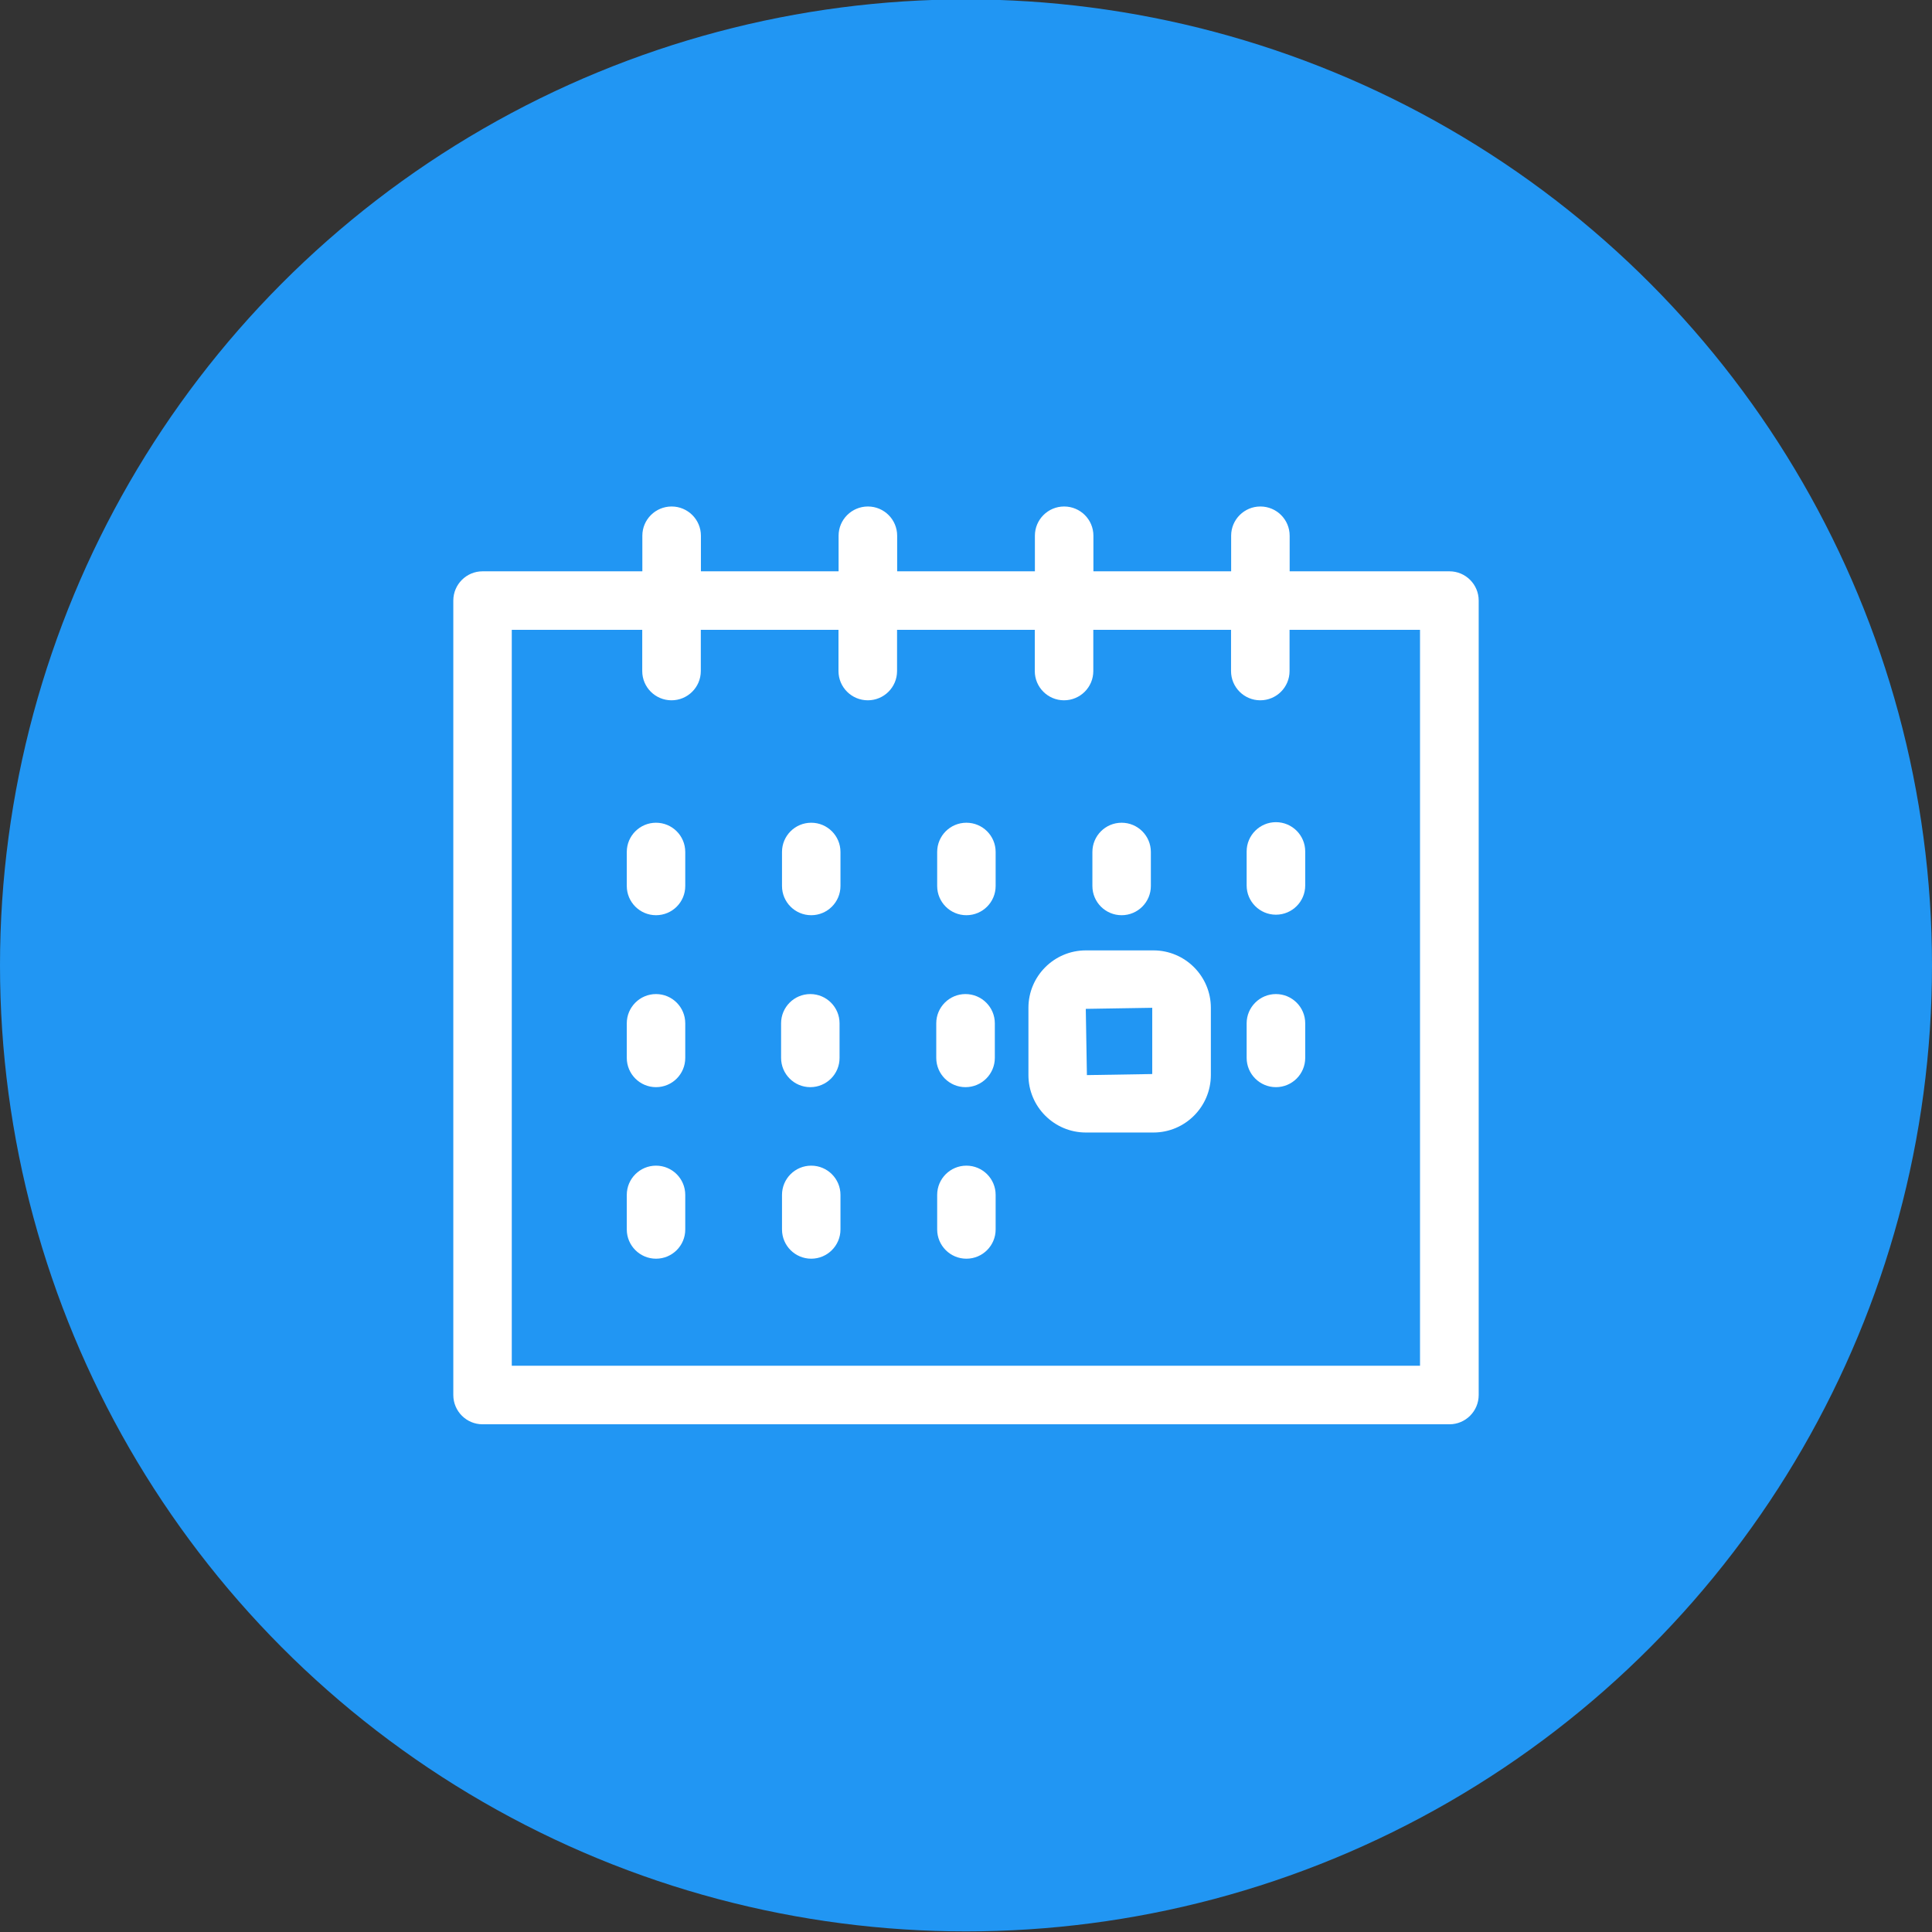 <?xml version="1.0" encoding="utf-8"?>
<!-- Generator: Adobe Illustrator 16.0.0, SVG Export Plug-In . SVG Version: 6.00 Build 0)  -->
<!DOCTYPE svg PUBLIC "-//W3C//DTD SVG 1.1//EN" "http://www.w3.org/Graphics/SVG/1.1/DTD/svg11.dtd">
<svg version="1.1" id="圖層_1" xmlns="http://www.w3.org/2000/svg" xmlns:xlink="http://www.w3.org/1999/xlink" x="0px" y="0px"
	 width="38px" height="38px" viewBox="0 0 38 38" enable-background="new 0 0 38 38" xml:space="preserve">
<rect x="0" y="0" width="38" height="38" fill="#333333" stroke="none"/>
<circle fill="#2196F3" cx="19" cy="18.988" r="19"/>
<g>
	<path fill="#FFFFFF" d="M28.509,11.237h-3.143v-0.7c0-0.318-0.258-0.575-0.576-0.575c-0.317,0-0.575,0.257-0.575,0.575v0.7h-2.709
		v-0.7c0-0.318-0.258-0.575-0.576-0.575c-0.317,0-0.575,0.257-0.575,0.575v0.7h-2.709v-0.7c0-0.318-0.258-0.575-0.575-0.575
		c-0.318,0-0.577,0.257-0.577,0.575v0.7h-2.708v-0.7c0-0.318-0.259-0.575-0.576-0.575c-0.318,0-0.576,0.257-0.576,0.575v0.7H9.491
		c-0.317,0-0.575,0.258-0.575,0.576v15.625c0,0.318,0.258,0.576,0.575,0.576h19.018c0.317,0,0.575-0.258,0.575-0.576V11.812
		C29.084,11.495,28.826,11.237,28.509,11.237z M27.933,26.862H10.066V12.388h2.566v0.811c0,0.318,0.258,0.575,0.576,0.575
		c0.317,0,0.576-0.257,0.576-0.575v-0.811h2.708v0.811c0,0.318,0.259,0.575,0.577,0.575c0.317,0,0.575-0.257,0.575-0.575v-0.811
		h2.709v0.811c0,0.318,0.258,0.575,0.575,0.575c0.318,0,0.576-0.257,0.576-0.575v-0.811h2.709v0.811
		c0,0.318,0.258,0.575,0.575,0.575c0.318,0,0.576-0.257,0.576-0.575v-0.811h2.566V26.862z"/>
	<path fill="#FFFFFF" d="M12.903,18.001c-0.317,0-0.575-0.257-0.575-0.575v-0.669c0-0.318,0.258-0.575,0.575-0.575
		c0.318,0,0.575,0.257,0.575,0.575v0.669C13.479,17.744,13.222,18.001,12.903,18.001z"/>
	<path fill="#FFFFFF" d="M15.956,18.001c-0.318,0-0.575-0.257-0.575-0.575v-0.669c0-0.318,0.257-0.575,0.575-0.575
		c0.317,0,0.575,0.257,0.575,0.575v0.669C16.531,17.744,16.273,18.001,15.956,18.001z"/>
	<path fill="#FFFFFF" d="M19.008,18.001c-0.318,0-0.575-0.257-0.575-0.575v-0.669c0-0.318,0.257-0.575,0.575-0.575
		s0.575,0.257,0.575,0.575v0.669C19.583,17.744,19.326,18.001,19.008,18.001z"/>
	<path fill="#FFFFFF" d="M22.061,18.001c-0.318,0-0.575-0.257-0.575-0.575v-0.669c0-0.318,0.257-0.575,0.575-0.575
		c0.317,0,0.575,0.257,0.575,0.575v0.669C22.636,17.744,22.378,18.001,22.061,18.001z"/>
	<path fill="#FFFFFF" d="M12.903,24.757c-0.317,0-0.575-0.258-0.575-0.575v-0.68c0-0.318,0.258-0.575,0.575-0.575
		c0.318,0,0.575,0.257,0.575,0.575v0.68C13.479,24.499,13.222,24.757,12.903,24.757z"/>
	<path fill="#FFFFFF" d="M15.956,24.757c-0.318,0-0.575-0.258-0.575-0.575v-0.68c0-0.318,0.257-0.575,0.575-0.575
		c0.317,0,0.575,0.257,0.575,0.575v0.68C16.531,24.499,16.273,24.757,15.956,24.757z"/>
	<path fill="#FFFFFF" d="M19.008,24.757c-0.318,0-0.575-0.258-0.575-0.575v-0.68c0-0.318,0.257-0.575,0.575-0.575
		s0.575,0.257,0.575,0.575v0.68C19.583,24.499,19.326,24.757,19.008,24.757z"/>
	<path fill="#FFFFFF" d="M25.096,17.991c-0.317,0-0.576-0.257-0.576-0.575v-0.669c0-0.318,0.259-0.576,0.576-0.576
		c0.318,0,0.576,0.258,0.576,0.576v0.669C25.672,17.733,25.414,17.991,25.096,17.991z"/>
	<path fill="#FFFFFF" d="M12.903,21.383c-0.317,0-0.575-0.258-0.575-0.576v-0.68c0-0.317,0.258-0.575,0.575-0.575
		c0.318,0,0.575,0.258,0.575,0.575v0.68C13.479,21.125,13.222,21.383,12.903,21.383z"/>
	<path fill="#FFFFFF" d="M22.687,22.275h-1.33c-0.622,0-1.129-0.507-1.129-1.129v-1.324c0-0.623,0.507-1.129,1.129-1.129h1.33
		c0.622,0,1.129,0.507,1.129,1.129v1.324C23.815,21.769,23.309,22.275,22.687,22.275z M22.664,19.822l-1.308,0.021l0.022,1.303
		l1.285-0.021V19.822z"/>
	<path fill="#FFFFFF" d="M25.096,21.383c-0.317,0-0.576-0.258-0.576-0.576v-0.68c0-0.317,0.259-0.575,0.576-0.575
		c0.318,0,0.576,0.258,0.576,0.575v0.68C25.672,21.125,25.414,21.383,25.096,21.383z"/>
	<path fill="#FFFFFF" d="M18.99,21.383c-0.317,0-0.575-0.258-0.575-0.576v-0.68c0-0.317,0.258-0.575,0.575-0.575
		c0.318,0,0.577,0.258,0.577,0.575v0.68C19.567,21.125,19.309,21.383,18.99,21.383z"/>
	<path fill="#FFFFFF" d="M15.938,21.383c-0.318,0-0.575-0.258-0.575-0.576v-0.68c0-0.317,0.257-0.575,0.575-0.575
		c0.317,0,0.575,0.258,0.575,0.575v0.68C16.514,21.125,16.256,21.383,15.938,21.383z"/>
</g>
</svg>
